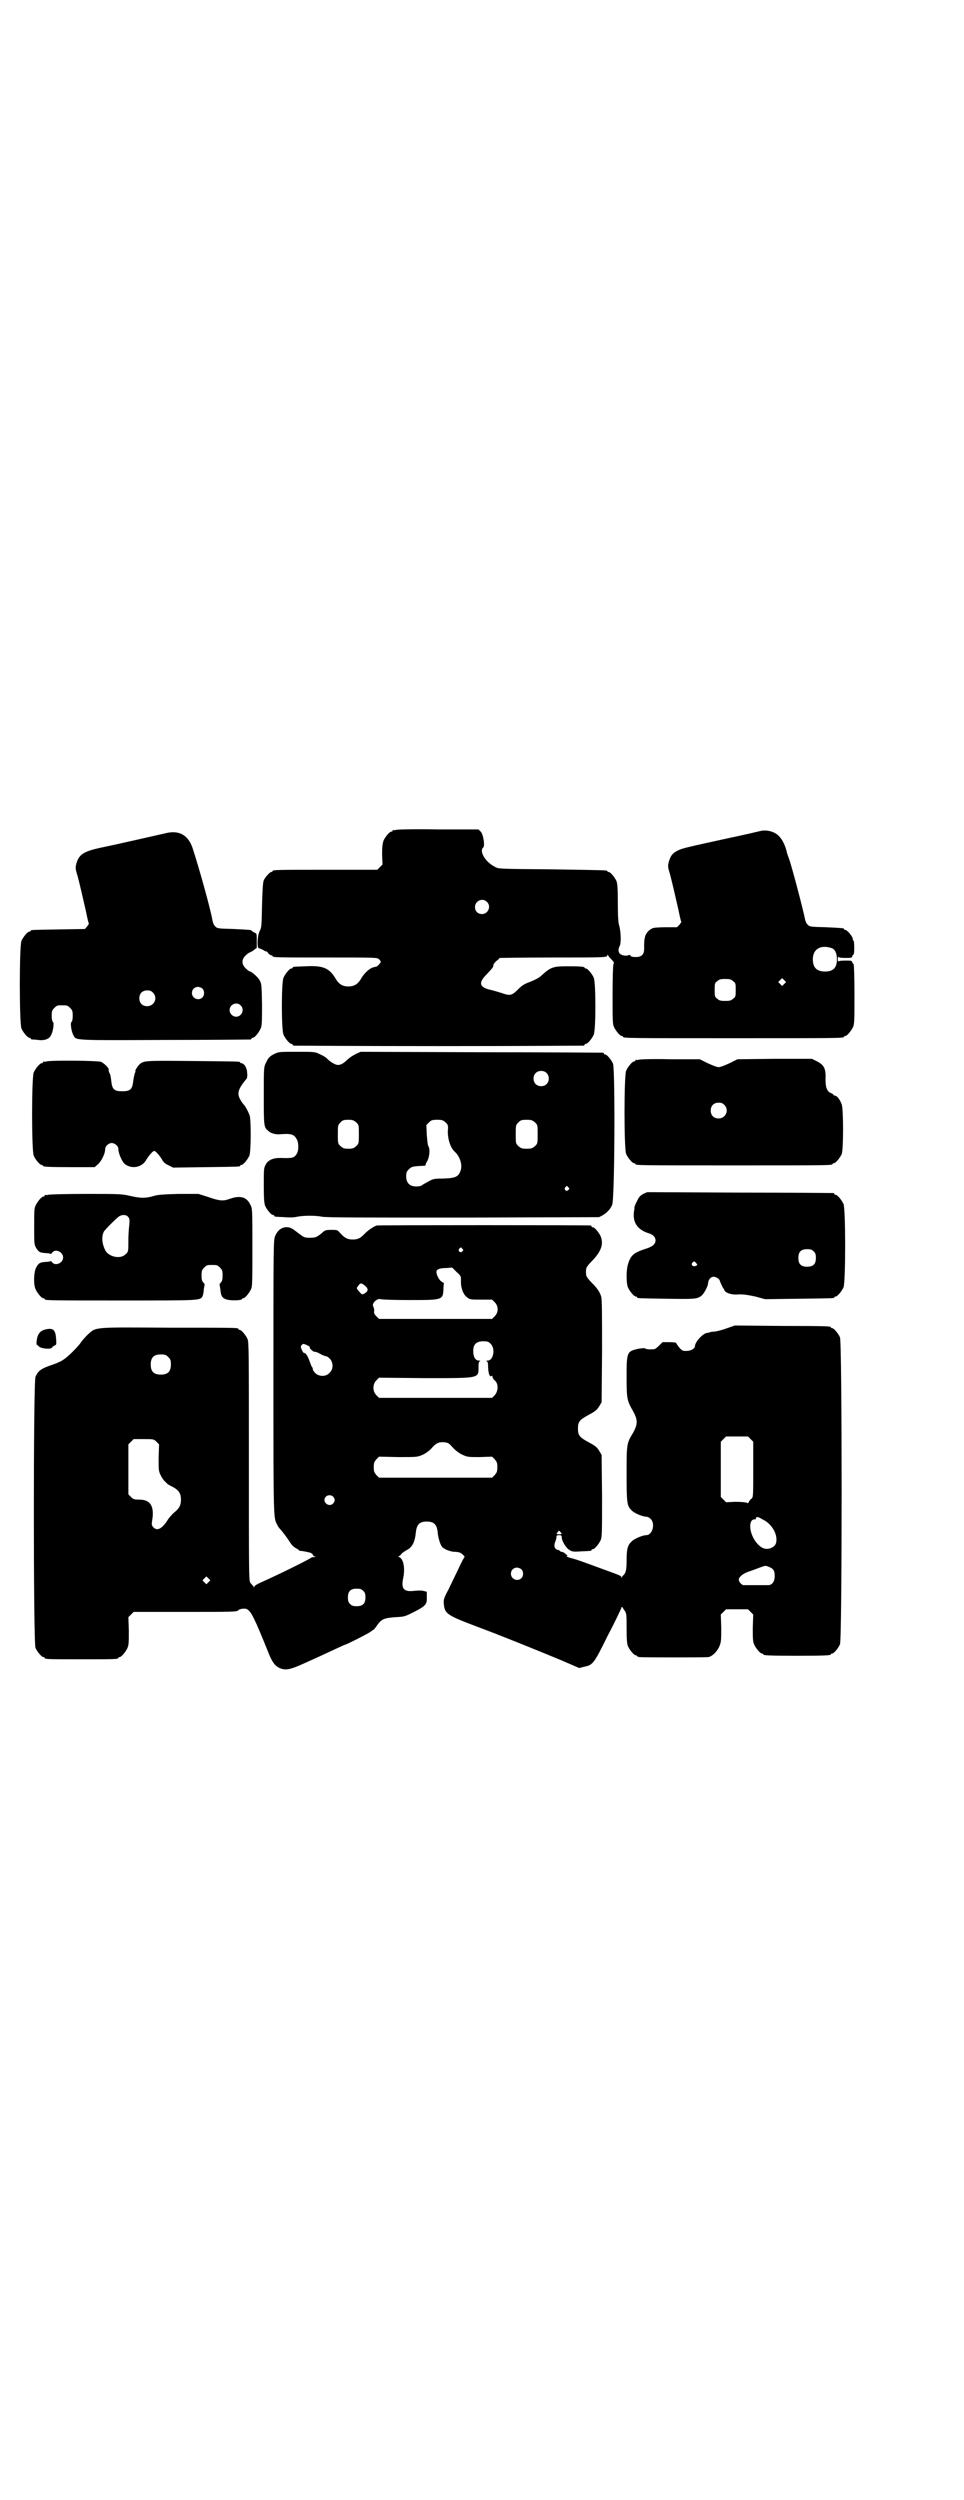 <?xml version="1.0" standalone="no"?>
<!DOCTYPE svg PUBLIC "-//W3C//DTD SVG 20010904//EN"
 "http://www.w3.org/TR/2001/REC-SVG-20010904/DTD/svg10.dtd">
<svg version="1.0" xmlns="http://www.w3.org/2000/svg"
 width="1100pt" height="2850pt" viewBox="0 0 1100 2850"
 preserveAspectRatio="xMidYMid meet">
<g transform="translate(0,2850) scale(0.5,-0.5)"
fill="#000000" stroke="none">
<path d="M904 3808 c-3 -1 -6 -1 -7 0 0 0 -1 0 -1 -2 0 -1 -1 -2 -3 -2 -4 0
-14 -12 -18 -21 -2 -7 -3 -14 -3 -31 l1 -23 -6 -6 -6 -6 -114 0 c-113 0 -125
0 -125 -3 0 -1 -1 -2 -3 -2 -3 0 -14 -12 -17 -19 -2 -4 -3 -21 -4 -56 -1 -47
-1 -51 -5 -59 -6 -11 -7 -40 -2 -40 1 0 6 -2 10 -4 4 -3 7 -4 7 -3 0 1 2 -1 4
-4 2 -3 6 -5 7 -5 2 0 3 -1 3 -2 0 -3 12 -3 125 -3 111 0 114 0 118 -4 2 -2 4
-5 4 -6 0 -2 -9 -12 -11 -11 -1 0 -4 -1 -8 -2 -8 -3 -20 -14 -27 -27 -7 -11
-15 -16 -28 -16 -13 0 -21 5 -28 16 -15 26 -29 32 -69 30 -29 -1 -30 -1 -30
-3 0 -1 -1 -2 -3 -2 -4 0 -14 -12 -18 -21 -5 -11 -5 -119 0 -130 4 -9 14 -21
18 -21 2 0 3 -1 3 -2 0 -1 1 -2 3 -2 2 0 150 -1 330 -1 180 0 328 1 330 1 2 0
3 1 3 2 0 1 1 2 3 2 4 0 14 12 18 21 5 11 5 119 0 130 -4 9 -14 21 -18 21 -2
0 -3 1 -3 2 0 2 -10 3 -39 3 -32 0 -38 -2 -57 -19 -7 -7 -15 -11 -27 -16 -14
-5 -20 -9 -27 -16 -16 -16 -19 -17 -39 -10 -10 3 -23 7 -29 8 -22 6 -24 16 -6
34 15 16 16 17 16 22 1 3 4 7 8 10 3 2 6 5 6 6 0 0 53 1 117 1 125 0 129 0
129 5 0 2 1 2 1 1 1 -2 4 -6 8 -10 6 -6 7 -8 5 -11 -1 -2 -2 -30 -2 -70 0 -55
0 -67 3 -73 4 -9 14 -21 18 -21 2 0 3 -1 3 -2 0 -3 16 -3 252 -3 236 0 252 0
252 3 0 1 1 2 3 2 4 0 14 12 18 21 3 7 3 17 3 75 0 38 -1 68 -2 68 -1 0 -2 2
-3 4 -1 4 -2 4 -16 4 -10 0 -15 -1 -16 -2 0 -2 -1 1 -1 5 0 4 1 7 1 6 1 -2 6
-3 16 -3 14 0 15 0 16 4 1 2 2 4 3 4 2 0 2 30 0 31 -1 1 -2 3 -2 5 0 5 -13 20
-17 20 -2 0 -3 1 -3 2 0 2 -1 2 -41 4 -36 1 -37 1 -42 6 -3 3 -5 8 -6 13 -3
17 -31 124 -37 139 -1 3 -4 10 -5 16 -5 19 -13 31 -22 38 -10 7 -24 10 -35 8
-4 -1 -38 -9 -76 -17 -101 -22 -104 -23 -115 -28 -12 -6 -17 -12 -21 -27 -2
-8 -2 -11 3 -27 6 -23 11 -45 19 -80 3 -15 6 -28 7 -29 0 0 -2 -3 -4 -6 l-6
-6 -25 0 c-14 0 -28 -1 -30 -2 -8 -3 -16 -11 -18 -20 -2 -8 -2 -12 -2 -28 0
-12 -6 -18 -19 -18 -7 0 -11 1 -12 3 -1 2 -3 2 -4 2 -2 -3 -14 -2 -18 1 -6 3
-7 11 -3 19 4 5 3 34 -1 47 -2 6 -3 20 -3 51 0 34 -1 44 -3 50 -4 9 -14 21
-18 21 -2 0 -3 1 -3 2 0 2 -1 2 -127 4 -122 1 -122 1 -130 6 -22 11 -36 36
-26 44 4 4 0 30 -6 36 l-5 5 -92 0 c-50 1 -93 0 -96 -1z m207 -164 c11 -10 3
-28 -11 -28 -9 0 -16 6 -16 16 0 14 17 22 27 12z m788 -106 c7 -3 11 -12 11
-25 0 -19 -8 -28 -27 -28 -19 0 -28 9 -28 28 0 24 19 34 44 25z m-109 -81 l-5
-5 -4 4 -5 5 4 4 5 5 4 -4 5 -5 -4 -4z m-117 6 c6 -4 6 -6 6 -20 0 -14 0 -16
-6 -20 -4 -4 -7 -5 -18 -5 -11 0 -14 1 -18 5 -6 4 -6 6 -6 20 0 14 0 16 6 20
4 4 7 5 18 5 11 0 14 -1 18 -5z"/>
<path d="M381 3801 c-31 -7 -123 -28 -148 -33 -43 -9 -53 -16 -59 -38 -2 -8
-2 -11 3 -27 6 -23 11 -45 19 -80 3 -15 6 -28 7 -29 0 0 -2 -3 -4 -6 l-5 -6
-60 -1 c-62 -1 -64 -1 -64 -3 0 -1 -1 -2 -3 -2 -4 0 -14 -12 -18 -21 -5 -11
-5 -189 0 -200 4 -9 14 -21 18 -21 2 0 3 -1 3 -2 0 -1 1 -1 3 -2 1 0 7 0 14
-1 14 -2 25 2 29 10 5 8 8 28 5 31 -2 1 -3 7 -3 14 0 11 1 13 6 18 6 6 7 6 18
6 11 0 12 0 18 -6 5 -5 6 -7 6 -18 0 -7 -1 -13 -3 -14 -3 -3 0 -23 5 -31 6
-11 -1 -11 208 -10 106 0 194 1 196 1 1 0 2 1 2 2 0 1 1 2 3 2 5 0 16 15 19
24 2 7 2 22 2 54 -1 45 -1 45 -6 54 -5 8 -19 20 -24 20 0 0 -4 3 -8 7 -9 9 -9
20 1 29 3 3 7 6 8 6 0 0 5 2 9 5 l8 6 0 16 c0 17 0 17 -6 19 -3 2 -6 4 -6 4 0
2 -2 2 -41 4 -36 1 -37 1 -42 6 -3 3 -5 8 -6 13 -4 25 -32 125 -46 167 -10 28
-30 39 -58 33z m81 -355 c5 -5 5 -15 0 -20 -9 -9 -24 -2 -24 10 0 8 6 14 14
14 3 0 8 -2 10 -4z m-113 -9 c12 -12 3 -31 -13 -31 -11 0 -18 7 -18 18 0 11 7
18 18 18 6 0 9 -1 13 -5z m200 -29 c10 -9 3 -26 -10 -26 -8 0 -15 7 -15 15 0
13 16 20 25 11z"/>
<path d="M628 3298 c-13 -6 -16 -10 -21 -21 -5 -10 -5 -11 -5 -75 0 -71 0 -72
11 -81 5 -5 17 -8 26 -7 25 2 32 0 38 -11 5 -8 5 -27 0 -34 -6 -9 -9 -10 -38
-9 -16 0 -28 -5 -33 -16 -4 -7 -4 -11 -4 -47 0 -31 1 -40 3 -46 4 -9 14 -21
18 -21 2 0 3 -1 3 -2 0 -2 0 -2 23 -3 10 -1 22 -1 29 1 16 3 42 3 57 0 9 -2
97 -2 322 -2 l310 1 8 4 c10 6 18 14 22 24 6 12 7 309 2 322 -4 9 -14 21 -18
21 -2 0 -3 1 -3 2 0 1 -1 2 -2 2 -2 0 -127 1 -278 1 l-275 1 -11 -5 c-6 -3
-14 -8 -18 -12 -11 -10 -16 -13 -23 -13 -6 0 -19 8 -25 15 -2 2 -8 6 -15 9
-12 6 -12 6 -53 6 -38 0 -42 0 -50 -4z m619 -44 c7 -6 7 -19 1 -25 -6 -7 -19
-7 -25 -1 -7 6 -7 19 -1 25 6 7 19 7 25 1z m-434 -113 c6 -6 6 -6 6 -27 0 -21
0 -21 -6 -27 -6 -5 -8 -6 -18 -6 -10 0 -12 1 -18 6 -6 6 -6 6 -6 27 0 20 0 21
6 27 5 5 7 6 18 6 10 0 12 -1 18 -6z m204 0 c6 -6 6 -7 5 -21 0 -18 6 -37 16
-46 11 -10 17 -28 14 -40 -5 -17 -11 -20 -41 -21 -21 0 -23 -1 -34 -7 -7 -4
-13 -7 -15 -9 -1 -1 -7 -2 -12 -2 -15 0 -23 8 -23 23 0 9 1 11 6 16 6 6 8 7
32 8 4 0 7 1 6 1 0 1 1 5 3 8 6 9 8 28 4 35 -2 3 -3 14 -4 27 l-1 22 6 6 c5 5
7 6 19 6 11 0 13 -1 19 -6z m204 0 c6 -6 6 -6 6 -27 0 -21 0 -21 -6 -27 -6 -5
-8 -6 -19 -6 -11 0 -13 1 -19 6 -6 6 -6 6 -6 27 0 20 0 21 6 27 5 5 7 6 19 6
11 0 13 -1 19 -6z m76 -148 c3 -3 3 -3 0 -6 -4 -5 -11 1 -7 6 4 4 4 4 7 0z"/>
<path d="M1458 3284 c-3 -1 -6 -1 -7 0 0 0 -1 0 -1 -2 0 -1 -1 -2 -3 -2 -4 0
-14 -12 -18 -21 -5 -11 -5 -179 0 -190 4 -9 14 -21 18 -21 2 0 3 -1 3 -2 0 -3
16 -3 225 -3 209 0 225 0 225 3 0 1 1 2 3 2 4 0 14 12 18 21 4 11 4 100 0 113
-4 11 -11 20 -15 20 -2 0 -4 1 -4 2 0 1 -3 3 -6 4 -9 4 -12 13 -12 31 1 25 -3
33 -21 42 l-10 5 -85 0 -85 -1 -18 -9 c-11 -5 -21 -9 -25 -9 -4 0 -14 4 -25 9
l-18 9 -67 0 c-37 1 -69 0 -72 -1z m195 -103 c12 -12 3 -31 -13 -31 -11 0 -18
7 -18 18 0 11 7 18 18 18 6 0 9 -1 13 -5z"/>
<path d="M106 3280 c-3 -1 -6 -1 -7 0 0 0 -1 0 -1 -2 0 -1 -1 -2 -3 -2 -4 0
-14 -12 -18 -21 -5 -11 -5 -179 0 -190 4 -9 14 -21 18 -21 2 0 3 -1 3 -2 0 -2
11 -3 64 -3 l54 0 7 6 c8 7 17 24 17 35 0 7 8 14 15 14 7 0 15 -7 15 -13 0
-10 8 -29 15 -35 16 -12 39 -8 49 10 6 10 15 20 18 20 3 0 12 -10 18 -20 3 -6
8 -10 15 -13 l10 -5 74 1 c77 1 79 1 79 3 0 1 1 2 3 2 4 0 14 12 18 21 4 9 4
80 1 91 -3 9 -10 22 -14 26 -1 1 -5 6 -7 10 -9 15 -6 25 14 49 1 1 2 7 1 13 0
11 -7 22 -13 22 -2 0 -3 1 -3 2 0 2 -2 2 -109 3 -109 1 -111 1 -121 -8 -4 -4
-11 -15 -9 -15 1 0 0 -2 -1 -4 -1 -3 -3 -11 -4 -19 -2 -19 -7 -23 -25 -23 -18
0 -23 4 -25 23 -1 8 -2 16 -4 18 -2 4 -2 5 -2 9 0 4 -11 14 -17 17 -8 3 -115
4 -125 1z"/>
<path d="M1468 2978 c-7 -4 -10 -7 -14 -16 -3 -5 -5 -11 -6 -13 0 -1 0 -6 -1
-10 -4 -26 8 -43 34 -51 10 -3 15 -9 15 -16 0 -8 -6 -14 -22 -19 -28 -9 -35
-15 -41 -36 -4 -13 -4 -42 0 -52 4 -9 14 -21 18 -21 2 0 3 -1 3 -2 0 -2 2 -2
66 -3 64 -1 71 -1 81 7 6 5 15 22 15 29 1 9 7 15 15 14 6 -2 11 -5 12 -10 1
-3 6 -14 7 -15 1 -1 2 -3 3 -5 2 -7 18 -12 34 -10 11 0 18 -1 37 -5 l22 -6 77
1 c79 1 81 1 81 3 0 1 1 2 3 2 4 0 14 12 18 21 5 11 5 179 0 190 -4 9 -14 21
-18 21 -2 0 -3 1 -3 2 0 1 -1 2 -2 2 -2 0 -98 1 -214 1 l-211 1 -9 -4z m389
-131 c4 -4 5 -7 5 -15 0 -14 -6 -20 -20 -20 -14 0 -20 6 -20 20 0 14 6 20 20
20 8 0 11 -1 15 -5z m-268 -27 c3 -4 3 -4 -1 -6 -6 -3 -12 2 -8 7 4 4 5 4 9
-1z"/>
<path d="M110 2976 c-3 -1 -6 -1 -7 0 0 0 -1 0 -1 -2 0 -1 -1 -2 -3 -2 -4 0
-14 -12 -18 -21 -3 -6 -3 -15 -3 -48 0 -39 0 -41 5 -49 6 -9 8 -10 22 -11 5 0
10 -1 10 -2 1 0 3 1 4 3 7 10 25 2 25 -11 0 -13 -18 -20 -25 -11 -1 2 -3 3 -4
3 0 -1 -5 -2 -11 -2 -13 -1 -16 -3 -21 -12 -6 -10 -7 -38 -2 -50 4 -9 14 -21
18 -21 2 0 3 -1 3 -2 0 -3 14 -3 178 -3 176 0 176 0 182 9 1 2 3 9 3 16 1 6 2
11 2 12 0 0 -1 2 -3 4 -3 3 -4 7 -4 16 0 11 1 13 6 18 6 6 7 6 18 6 11 0 12 0
18 -6 5 -5 6 -7 6 -18 0 -9 -1 -13 -4 -16 -2 -2 -3 -4 -3 -4 0 -1 1 -6 2 -12
1 -14 4 -19 12 -22 9 -4 37 -3 37 0 0 1 1 2 3 2 4 0 14 12 18 21 3 6 3 20 3
96 0 87 0 88 -5 97 -8 17 -23 21 -46 13 -16 -6 -24 -5 -50 4 l-22 7 -46 0
c-35 -1 -49 -2 -57 -5 -18 -5 -28 -5 -51 0 -21 5 -26 5 -103 5 -45 0 -83 -1
-86 -2z m182 -50 c4 -4 4 -7 3 -19 -1 -8 -2 -23 -2 -33 0 -28 0 -28 -7 -34
-11 -11 -36 -6 -45 8 -8 15 -10 32 -4 44 3 5 27 29 35 35 7 4 16 4 20 -1z"/>
<path d="M860 2906 c-7 -2 -19 -10 -28 -19 -9 -10 -16 -13 -27 -13 -11 0 -18
3 -28 14 -7 8 -7 8 -21 8 -12 0 -15 -1 -20 -6 -13 -11 -16 -12 -29 -12 -11 0
-13 1 -20 6 -4 3 -12 9 -16 12 -16 12 -35 6 -43 -14 -4 -8 -4 -19 -4 -322 0
-331 0 -320 9 -337 1 -3 5 -8 8 -11 5 -6 13 -16 22 -30 3 -5 8 -9 11 -11 4 -2
7 -4 8 -5 1 -1 1 -2 2 -2 1 1 16 -2 20 -3 6 -1 10 -4 10 -6 0 -1 2 -3 5 -4 3
0 2 -1 -2 -1 -4 0 -7 -1 -8 -2 -1 -2 -69 -36 -114 -56 -9 -4 -15 -8 -15 -10 0
-3 0 -3 -1 0 -1 2 -2 3 -3 4 -1 1 -3 3 -5 6 -3 5 -3 25 -3 276 0 244 0 272 -3
279 -4 9 -14 21 -18 21 -2 0 -3 1 -3 2 0 3 -1 3 -158 3 -176 1 -166 2 -186
-16 -7 -7 -13 -14 -15 -17 -4 -7 -28 -32 -39 -39 -5 -4 -16 -9 -25 -12 -27 -9
-34 -14 -40 -28 -5 -11 -5 -607 0 -618 4 -9 14 -21 18 -21 2 0 3 -1 3 -2 0 -3
11 -3 84 -3 73 0 84 0 84 3 0 1 1 2 3 2 4 0 14 12 18 21 3 7 3 14 3 39 l-1 31
6 6 6 6 114 0 c112 0 123 0 125 4 3 3 15 5 20 2 9 -5 16 -18 49 -100 8 -20 14
-28 23 -33 15 -7 24 -6 61 11 38 17 46 21 72 33 9 4 17 8 18 8 3 0 56 27 59
30 3 2 5 4 6 4 1 0 5 5 9 11 10 14 16 16 41 18 20 1 21 1 41 11 28 14 32 18
31 35 l0 12 -8 2 c-4 1 -12 1 -21 0 -23 -3 -30 5 -25 28 5 23 1 45 -9 49 -2 1
-3 2 -1 2 1 0 4 2 6 5 2 3 9 7 14 10 11 6 17 18 19 39 2 18 8 25 25 25 17 0
23 -7 25 -25 0 -6 3 -17 5 -23 4 -10 5 -11 14 -16 7 -3 14 -5 20 -5 4 0 10 -1
12 -2 6 -3 12 -10 10 -10 -1 -1 -7 -12 -13 -25 -6 -13 -17 -35 -23 -48 -12
-22 -12 -25 -11 -35 2 -21 8 -25 74 -50 59 -22 123 -48 191 -76 l44 -19 11 3
c20 4 22 6 54 71 17 32 30 60 31 63 1 4 1 4 6 -4 6 -8 6 -9 6 -42 0 -26 1 -36
3 -41 4 -9 14 -21 18 -21 2 0 3 -1 3 -2 0 0 2 -2 6 -2 7 -1 149 -1 157 0 9 2
20 13 25 25 4 10 4 15 4 42 l-1 30 6 6 6 6 25 0 25 0 6 -6 6 -6 -1 -30 c0 -24
0 -31 3 -38 4 -9 14 -21 18 -21 2 0 3 -1 3 -2 0 -2 11 -3 77 -3 66 0 77 1 77
3 0 1 1 2 3 2 4 0 14 12 18 21 5 12 5 688 0 700 -4 9 -14 21 -18 21 -2 0 -3 1
-3 2 0 2 -2 3 -112 3 l-107 1 -20 -7 c-11 -4 -24 -7 -28 -7 -4 0 -9 -1 -10 -2
-1 0 -4 -1 -6 -1 -10 -2 -27 -21 -27 -30 0 -6 -10 -11 -19 -11 -9 0 -10 0 -17
8 -4 5 -7 10 -7 10 1 1 -6 2 -15 2 l-16 0 -8 -8 c-4 -4 -9 -8 -11 -8 -11 -1
-20 0 -21 2 -2 1 -7 0 -15 -1 -26 -6 -27 -7 -27 -63 0 -51 1 -55 14 -78 12
-21 12 -31 0 -52 -14 -23 -14 -25 -14 -93 0 -66 1 -72 11 -82 6 -7 26 -15 34
-15 3 0 7 -2 10 -5 11 -11 4 -37 -10 -37 -8 0 -28 -8 -34 -15 -9 -8 -11 -18
-11 -44 0 -21 -2 -28 -8 -33 -1 -1 -2 -2 -3 -4 -1 -3 -1 -3 -1 0 0 3 -2 4 -38
17 -49 18 -65 24 -78 27 -7 2 -11 4 -9 4 3 0 3 1 -2 5 -3 3 -7 5 -9 5 -2 0 -4
1 -4 2 -1 1 -2 2 -4 2 -9 2 -11 10 -6 21 1 3 2 7 2 9 0 3 1 4 6 4 5 0 6 -1 6
-5 0 -8 10 -25 18 -29 6 -4 10 -4 26 -3 23 1 24 1 24 3 0 1 1 2 3 2 4 0 14 12
18 21 3 7 3 20 3 101 l-1 93 -6 10 c-5 8 -9 11 -24 19 -20 11 -24 15 -24 31 0
16 4 20 24 31 15 8 19 11 24 19 l6 10 1 116 c0 85 0 118 -2 125 -3 10 -8 18
-23 33 -6 6 -11 13 -11 15 -1 5 -1 11 0 16 0 2 5 9 11 15 23 23 29 40 22 58
-4 9 -14 21 -18 21 -2 0 -3 1 -3 2 0 1 -1 2 -2 2 -6 1 -482 1 -488 0z m195
-53 c3 -3 3 -3 0 -6 -4 -5 -11 1 -7 6 4 4 4 4 7 0z m-13 -53 c10 -9 10 -10 10
-19 -1 -16 5 -32 13 -38 7 -6 8 -6 33 -6 l25 0 6 -6 c9 -9 9 -23 0 -32 l-6 -6
-129 0 -129 0 -6 6 c-5 5 -6 7 -5 13 0 3 -1 7 -2 9 -5 7 9 20 17 17 2 -1 31
-2 65 -2 76 0 77 0 78 25 0 7 1 12 1 13 0 1 -2 2 -5 4 -5 2 -12 15 -12 22 0 6
7 9 22 9 l14 1 10 -10z m-212 -29 c11 -8 12 -14 2 -20 -6 -3 -6 -3 -12 4 -7 8
-7 8 -2 14 4 6 6 6 12 2z m290 -135 c11 -11 6 -38 -7 -38 -3 0 -5 -1 -3 -1 3
-1 4 -4 4 -16 1 -15 4 -21 8 -18 1 1 2 0 2 -2 0 -2 2 -6 6 -9 8 -8 7 -24 -1
-33 l-6 -6 -129 0 -129 0 -6 6 c-9 9 -9 25 0 34 l6 6 103 -1 c129 0 124 -1
124 26 0 9 1 12 4 13 1 0 0 1 -3 1 -8 0 -13 8 -13 22 0 15 7 22 23 22 10 0 12
-1 17 -6z m-419 -3 c4 -2 7 -4 6 -4 -2 -2 7 -11 11 -11 4 0 6 -1 17 -7 4 -2 8
-3 9 -3 2 0 6 -3 9 -6 8 -9 8 -24 -1 -32 -8 -9 -23 -9 -32 -1 -3 3 -6 7 -6 9
0 2 -1 5 -3 7 -1 2 -3 8 -5 13 -3 9 -9 19 -12 17 -1 0 -3 3 -5 7 -3 7 -3 8 -1
11 4 4 4 4 13 0z m-317 -27 c5 -5 6 -7 6 -17 0 -16 -7 -23 -23 -23 -16 0 -23
7 -23 23 0 16 7 23 23 23 10 0 12 -1 17 -6z m1329 -187 l6 -6 0 -63 c0 -62 0
-63 -4 -67 -3 -2 -5 -5 -6 -7 -1 -3 -2 -4 -5 -2 -3 1 -13 2 -26 2 l-21 -1 -6
6 -6 6 0 63 0 63 6 6 6 6 25 0 25 0 6 -6z m-1356 -6 l6 -6 -1 -31 c0 -29 0
-30 5 -40 3 -6 7 -12 10 -14 2 -2 5 -5 6 -6 2 -1 7 -4 13 -7 12 -7 17 -14 17
-28 0 -13 -4 -20 -15 -29 -5 -4 -13 -13 -17 -20 -12 -18 -23 -23 -31 -14 -4 4
-4 7 -3 14 6 33 -3 49 -29 49 -12 0 -14 1 -19 6 l-6 6 0 57 0 57 6 6 6 6 23 0
c22 0 23 0 29 -6z m667 -4 c3 -2 8 -8 12 -12 5 -5 13 -11 20 -14 11 -5 13 -5
39 -5 l28 1 6 -6 c5 -6 6 -8 6 -18 0 -10 -1 -12 -6 -18 l-6 -6 -129 0 -129 0
-6 6 c-5 6 -6 8 -6 18 0 10 1 12 6 18 l6 6 44 -1 c43 0 43 0 55 5 7 3 15 9 20
14 10 12 16 15 26 15 5 0 11 -1 14 -3z m-264 -121 c5 -5 5 -11 0 -16 -10 -10
-27 5 -16 16 4 4 12 4 16 0z m980 -52 c18 -8 32 -28 32 -46 0 -11 -4 -16 -14
-20 -12 -4 -23 1 -34 16 -15 21 -16 50 -2 50 3 0 4 1 3 2 -1 2 3 4 5 3 1 0 5
-2 10 -5z m-461 -29 c4 -4 4 -5 -3 -5 -7 0 -7 1 -3 5 3 4 3 4 6 0z m475 -79
c11 -4 14 -9 14 -21 0 -13 -6 -21 -15 -21 -15 0 -55 0 -57 0 -5 2 -10 8 -10
13 1 7 12 15 26 19 3 1 11 4 19 7 17 6 15 6 23 3z m-564 -6 c5 -5 5 -15 0 -20
-9 -9 -24 -2 -24 10 0 8 6 14 14 14 3 0 8 -2 10 -4z m-714 -29 l-5 -5 -4 4 -5
5 4 4 5 5 4 -4 5 -5 -4 -4z m353 -20 c4 -4 5 -7 5 -15 0 -14 -6 -20 -20 -20
-8 0 -11 1 -15 5 -4 4 -5 7 -5 15 0 14 6 20 20 20 8 0 11 -1 15 -5z"/>
<path d="M109 2670 c-16 -2 -23 -10 -25 -25 -1 -6 -1 -11 0 -11 1 0 3 -2 5 -4
5 -5 28 -7 30 -2 0 1 3 3 5 4 5 2 5 3 4 16 -1 18 -6 24 -19 22z"/>
</g>
</svg>
